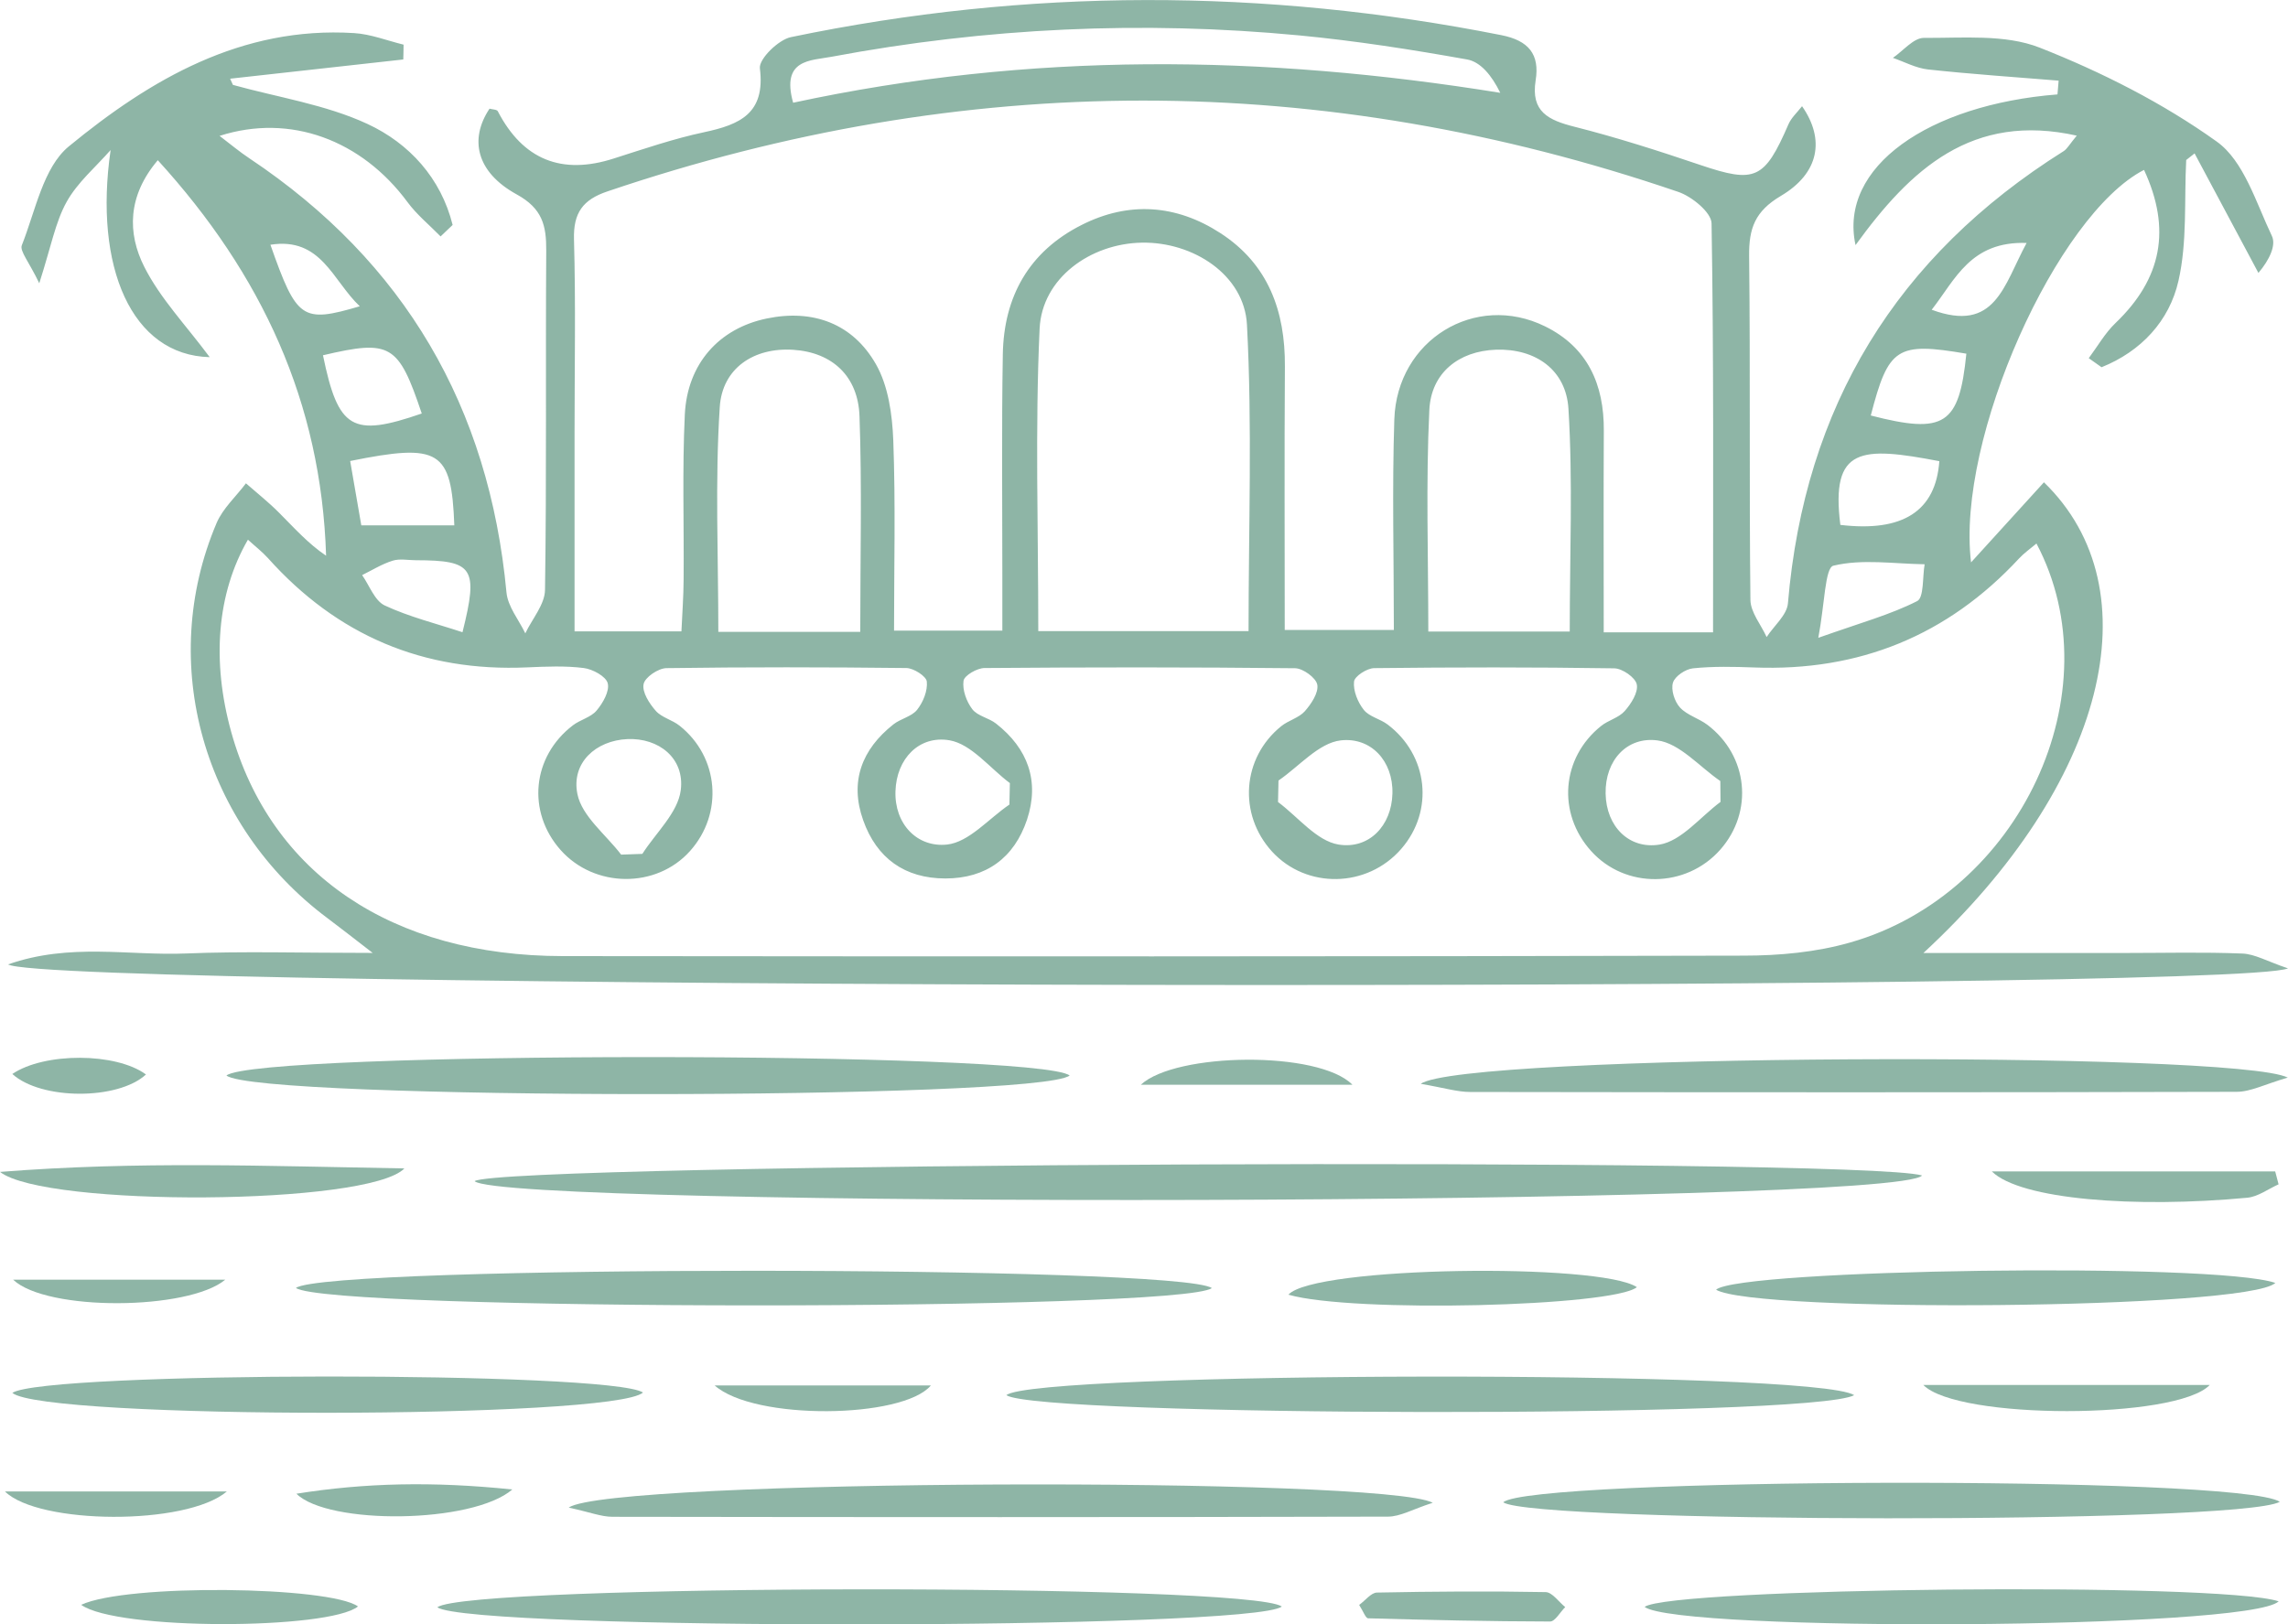 <svg width="69" height="49" viewBox="0 0 69 49" fill="none" xmlns="http://www.w3.org/2000/svg">
<g opacity="0.5">
<path d="M62.639 4.094C59.47 3.383 57.619 5.103 55.958 7.394C55.444 5.034 58.164 3.155 62.048 2.848C62.06 2.709 62.071 2.573 62.083 2.433C60.768 2.325 59.45 2.237 58.141 2.095C57.781 2.055 57.437 1.868 57.085 1.745C57.394 1.535 57.707 1.143 58.016 1.143C59.189 1.151 60.464 1.026 61.509 1.436C63.377 2.172 65.22 3.104 66.85 4.27C67.671 4.855 68.037 6.118 68.514 7.118C68.648 7.397 68.443 7.837 68.108 8.233C67.466 7.03 66.825 5.83 66.183 4.628C66.098 4.693 66.016 4.762 65.93 4.827C65.868 6.046 65.964 7.3 65.697 8.471C65.422 9.685 64.567 10.601 63.377 11.078C63.25 10.987 63.119 10.896 62.991 10.805C63.258 10.447 63.483 10.046 63.801 9.742C65.195 8.406 65.487 6.911 64.658 5.125C62.037 6.473 58.987 13.227 59.442 16.965C60.242 16.087 60.941 15.317 61.64 14.549C64.982 17.79 63.505 23.666 58.005 28.748C60.177 28.748 62.128 28.748 64.079 28.748C65.263 28.748 66.447 28.717 67.626 28.765C68.003 28.78 68.375 29.002 69 29.212C67.325 29.954 1.346 29.84 0.244 29.092C2.118 28.436 3.885 28.834 5.603 28.763C7.335 28.692 9.073 28.746 11.239 28.746C10.572 28.231 10.228 27.961 9.879 27.7C6.125 24.897 4.736 20.01 6.531 15.78C6.721 15.334 7.119 14.978 7.417 14.58C7.755 14.876 8.107 15.155 8.422 15.473C8.868 15.919 9.283 16.391 9.834 16.764C9.689 12.136 7.894 8.272 4.759 4.833C3.842 5.913 3.839 7.039 4.353 8.053C4.836 9.009 5.611 9.813 6.324 10.774C3.967 10.717 2.825 8.053 3.336 4.526C2.885 5.04 2.337 5.501 2.01 6.089C1.667 6.706 1.539 7.445 1.184 8.545C0.872 7.891 0.588 7.573 0.659 7.397C1.068 6.365 1.303 5.054 2.073 4.418C4.535 2.394 7.281 0.787 10.677 0.998C11.18 1.029 11.674 1.225 12.171 1.347C12.171 1.495 12.165 1.646 12.162 1.794C10.421 1.987 8.681 2.18 6.94 2.374C6.968 2.436 6.997 2.499 7.025 2.561C8.385 2.939 9.819 3.153 11.08 3.738C12.344 4.324 13.301 5.378 13.65 6.786C13.528 6.902 13.409 7.016 13.287 7.132C12.951 6.788 12.571 6.479 12.29 6.098C10.907 4.224 8.752 3.414 6.622 4.099C6.966 4.361 7.235 4.588 7.528 4.781C12.202 7.903 14.749 12.278 15.274 17.872C15.314 18.299 15.646 18.697 15.842 19.106C16.049 18.668 16.43 18.236 16.436 17.796C16.487 14.384 16.45 10.973 16.473 7.562C16.478 6.8 16.356 6.288 15.578 5.862C14.366 5.194 14.147 4.204 14.763 3.278C14.848 3.303 14.985 3.3 15.013 3.357C15.77 4.815 16.936 5.289 18.511 4.781C19.412 4.494 20.312 4.185 21.235 3.988C22.314 3.758 23.086 3.423 22.916 2.061C22.882 1.78 23.475 1.197 23.853 1.12C30.986 -0.364 38.127 -0.358 45.275 1.06C46.096 1.222 46.439 1.635 46.311 2.425C46.161 3.371 46.695 3.624 47.481 3.823C48.765 4.148 50.028 4.554 51.281 4.978C52.931 5.535 53.212 5.418 53.936 3.747C54.021 3.553 54.194 3.397 54.345 3.204C55.043 4.204 54.864 5.225 53.706 5.91C52.925 6.373 52.74 6.888 52.749 7.721C52.788 11.178 52.749 14.637 52.788 18.094C52.791 18.469 53.107 18.844 53.277 19.217C53.498 18.878 53.888 18.555 53.919 18.202C54.421 12.258 57.196 7.724 62.233 4.56C62.341 4.492 62.406 4.361 62.628 4.094H62.639ZM61.413 16.397C61.228 16.553 61.041 16.684 60.89 16.846C58.732 19.174 56.065 20.257 52.899 20.135C52.286 20.112 51.667 20.098 51.056 20.161C50.832 20.183 50.511 20.399 50.452 20.593C50.386 20.809 50.5 21.164 50.664 21.343C50.877 21.576 51.235 21.67 51.496 21.869C52.72 22.802 52.888 24.484 51.88 25.63C50.849 26.798 49.017 26.821 47.984 25.673C46.956 24.533 47.084 22.861 48.285 21.9C48.504 21.724 48.819 21.653 48.998 21.448C49.191 21.23 49.409 20.886 49.361 20.647C49.321 20.439 48.924 20.163 48.68 20.161C46.269 20.124 43.855 20.127 41.444 20.155C41.226 20.155 40.848 20.402 40.834 20.561C40.805 20.837 40.947 21.184 41.126 21.411C41.288 21.619 41.617 21.684 41.842 21.852C43.074 22.779 43.256 24.462 42.256 25.61C41.228 26.79 39.4 26.824 38.36 25.687C37.335 24.561 37.455 22.861 38.639 21.906C38.857 21.73 39.172 21.656 39.351 21.454C39.544 21.235 39.769 20.897 39.726 20.655C39.689 20.448 39.295 20.161 39.056 20.158C35.935 20.124 32.815 20.127 29.691 20.152C29.467 20.152 29.081 20.377 29.058 20.536C29.018 20.809 29.146 21.164 29.322 21.394C29.481 21.602 29.822 21.656 30.04 21.829C30.997 22.58 31.358 23.561 30.972 24.726C30.585 25.88 29.739 26.5 28.51 26.5C27.286 26.5 26.437 25.889 26.031 24.743C25.616 23.575 25.991 22.605 26.942 21.852C27.161 21.679 27.496 21.616 27.658 21.411C27.84 21.181 27.979 20.837 27.95 20.559C27.933 20.399 27.553 20.155 27.334 20.152C24.923 20.124 22.51 20.121 20.099 20.155C19.852 20.158 19.448 20.431 19.409 20.638C19.36 20.877 19.582 21.224 19.778 21.445C19.957 21.647 20.275 21.716 20.494 21.892C21.686 22.838 21.822 24.541 20.809 25.673C19.792 26.81 17.927 26.793 16.904 25.639C15.885 24.487 16.044 22.824 17.276 21.881C17.5 21.71 17.821 21.639 17.992 21.434C18.182 21.21 18.389 20.846 18.327 20.61C18.273 20.402 17.872 20.186 17.606 20.152C17.046 20.081 16.473 20.107 15.905 20.132C12.775 20.274 10.171 19.171 8.082 16.837C7.903 16.639 7.687 16.474 7.477 16.28C6.542 17.895 6.378 19.942 6.974 22.085C8.164 26.352 11.816 28.837 16.97 28.842C28.842 28.854 40.712 28.857 52.584 28.828C53.66 28.828 54.773 28.726 55.801 28.43C60.921 26.969 63.778 20.86 61.413 16.394V16.397ZM51.661 19.078C51.661 14.859 51.684 10.797 51.616 6.737C51.61 6.408 51.022 5.927 50.611 5.788C39.851 2.112 29.086 2.126 18.318 5.774C17.577 6.024 17.288 6.419 17.31 7.221C17.364 9.159 17.327 11.104 17.327 13.045C17.327 15.021 17.327 16.994 17.327 19.046H20.55C20.576 18.5 20.613 17.992 20.616 17.48C20.63 15.823 20.573 14.162 20.652 12.508C20.726 10.973 21.683 9.907 23.123 9.608C24.52 9.318 25.716 9.762 26.414 10.984C26.789 11.638 26.908 12.502 26.939 13.281C27.01 15.197 26.962 17.119 26.962 19.023H30.228C30.228 18.404 30.228 17.889 30.228 17.375C30.228 15.149 30.205 12.923 30.242 10.697C30.27 8.949 31.031 7.587 32.619 6.786C34.041 6.066 35.472 6.169 36.801 7.03C38.247 7.965 38.761 9.384 38.749 11.055C38.732 13.696 38.744 16.34 38.744 19.004H42.035C42.035 16.803 41.981 14.725 42.049 12.65C42.129 10.254 44.491 8.812 46.593 9.844C47.879 10.476 48.376 11.595 48.367 12.991C48.356 15.007 48.364 17.019 48.364 19.075H51.658L51.661 19.078ZM37.653 19.038C37.653 15.905 37.767 12.843 37.605 9.796C37.526 8.292 35.984 7.292 34.433 7.32C32.883 7.348 31.423 8.392 31.352 9.915C31.213 12.92 31.312 15.936 31.312 19.038H37.653ZM47.339 19.052C47.339 16.741 47.436 14.526 47.3 12.329C47.228 11.161 46.314 10.51 45.116 10.549C43.986 10.589 43.159 11.252 43.105 12.366C42.998 14.566 43.074 16.775 43.074 19.052H47.339ZM25.943 19.061C25.943 16.784 25.997 14.663 25.92 12.548C25.877 11.36 25.111 10.629 23.921 10.552C22.728 10.476 21.78 11.112 21.706 12.281C21.561 14.515 21.663 16.766 21.663 19.061H25.94H25.943ZM23.918 3.099C31.071 1.558 38.099 1.646 45.244 2.8C44.985 2.269 44.645 1.865 44.244 1.794C42.572 1.495 40.885 1.231 39.192 1.069C34.459 0.617 29.745 0.836 25.068 1.714C24.449 1.831 23.552 1.78 23.918 3.096V3.099ZM18.73 25.781L19.372 25.758C19.778 25.121 20.445 24.516 20.53 23.836C20.652 22.875 19.869 22.253 18.918 22.296C17.975 22.338 17.222 23.006 17.413 23.953C17.549 24.624 18.27 25.175 18.73 25.778V25.781ZM51.886 24.186C51.886 23.978 51.88 23.768 51.88 23.561C51.249 23.128 50.656 22.423 49.983 22.335C49.066 22.216 48.404 22.935 48.421 23.936C48.438 24.939 49.134 25.624 50.043 25.479C50.71 25.371 51.278 24.641 51.888 24.189L51.886 24.186ZM30.441 24.274C30.446 24.058 30.452 23.842 30.455 23.623C29.85 23.171 29.294 22.446 28.635 22.332C27.718 22.176 27.036 22.887 27.005 23.865C26.971 24.86 27.663 25.573 28.561 25.477C29.223 25.405 29.816 24.695 30.441 24.271V24.274ZM38.556 23.544L38.542 24.194C39.147 24.644 39.706 25.369 40.368 25.477C41.279 25.624 41.967 24.916 41.992 23.939C42.018 22.949 41.336 22.23 40.431 22.335C39.769 22.412 39.178 23.12 38.556 23.546V23.544ZM10.896 15.848H13.701C13.616 13.58 13.258 13.361 10.56 13.907C10.668 14.535 10.776 15.166 10.896 15.848ZM58.485 13.912C56.134 13.463 55.202 13.472 55.5 15.834C57.382 16.059 58.377 15.419 58.485 13.912ZM54.836 19.24C56.119 18.785 57.008 18.543 57.815 18.134C58.025 18.029 57.974 17.406 58.042 17.022C57.119 17.008 56.159 16.855 55.29 17.065C55.035 17.127 55.029 18.225 54.836 19.237V19.24ZM13.948 19.069C14.434 17.125 14.275 16.903 12.54 16.9C12.304 16.9 12.054 16.846 11.841 16.914C11.52 17.014 11.225 17.198 10.921 17.349C11.143 17.665 11.299 18.122 11.603 18.265C12.344 18.611 13.156 18.81 13.948 19.072V19.069ZM9.74 10.717C10.2 12.951 10.62 13.199 12.719 12.474C12.014 10.376 11.781 10.239 9.74 10.717ZM56.418 12.534C58.641 13.108 59.084 12.821 59.3 10.669C57.204 10.313 56.951 10.476 56.418 12.534ZM61.117 7.329C59.425 7.272 58.97 8.429 58.255 9.344C60.172 10.052 60.421 8.619 61.117 7.329ZM8.155 7.383C8.95 9.64 9.109 9.751 10.85 9.239C10.032 8.471 9.692 7.141 8.155 7.383Z" fill="#1D6B4E"/>
<path d="M57.965 35.46C57.164 36.381 15.214 36.447 14.312 35.631C15.118 35.085 56.06 34.892 57.965 35.46Z" fill="#1D6B4E"/>
<path d="M32.258 32.444C31.304 33.192 7.755 33.192 6.829 32.444C7.746 31.705 31.298 31.702 32.258 32.444Z" fill="#1D6B4E"/>
<path d="M17.151 45.478C18.398 44.608 41.74 44.54 43.208 45.333C42.606 45.526 42.231 45.751 41.856 45.751C34.061 45.771 26.267 45.768 18.472 45.756C18.131 45.756 17.793 45.617 17.148 45.478H17.151Z" fill="#1D6B4E"/>
<path d="M55.918 42.087C54.609 42.797 31.273 42.732 30.35 42.087C31.174 41.373 54.734 41.308 55.918 42.087Z" fill="#1D6B4E"/>
<path d="M42.844 32.697C44.065 31.785 67.41 31.696 68.994 32.507C68.299 32.708 67.875 32.936 67.452 32.936C59.748 32.956 52.044 32.953 44.338 32.941C43.952 32.941 43.568 32.819 42.841 32.694L42.844 32.697Z" fill="#1D6B4E"/>
<path d="M68.753 45.304C67.535 45.987 46.223 45.941 45.334 45.319C46.127 44.58 67.537 44.494 68.753 45.304Z" fill="#1D6B4E"/>
<path d="M36.546 38.857C35.563 39.556 9.876 39.551 8.925 38.852C9.887 38.158 35.589 38.164 36.546 38.857Z" fill="#1D6B4E"/>
<path d="M38.656 48.463C37.77 49.168 14.192 49.188 13.187 48.486C14.133 47.778 37.682 47.758 38.656 48.463Z" fill="#1D6B4E"/>
<path d="M19.392 42.007C18.497 42.814 1.326 42.826 0.372 42.018C1.349 41.367 18.395 41.356 19.392 42.007Z" fill="#1D6B4E"/>
<path d="M68.719 48.306C67.847 49.165 50.605 49.23 49.597 48.474C50.38 47.897 66.907 47.715 68.719 48.306Z" fill="#1D6B4E"/>
<path d="M68.619 38.701C67.759 39.505 52.922 39.608 51.752 38.906C52.436 38.286 66.788 38.072 68.619 38.701Z" fill="#1D6B4E"/>
<path d="M12.196 35.247C11.106 36.37 1.363 36.418 0 35.352C4.186 35.022 8.008 35.176 12.196 35.247Z" fill="#1D6B4E"/>
<path d="M58.002 41.779H66.64C65.646 42.828 59.033 42.834 58.002 41.779Z" fill="#1D6B4E"/>
<path d="M38.855 39.056C39.621 38.195 48.262 38.09 49.364 38.829C48.643 39.414 40.805 39.613 38.855 39.056Z" fill="#1D6B4E"/>
<path d="M60.066 35.338H68.614C68.648 35.469 68.682 35.597 68.716 35.727C68.401 35.867 68.097 36.1 67.773 36.131C64.397 36.449 60.93 36.188 60.069 35.338H60.066Z" fill="#1D6B4E"/>
<path d="M2.448 48.411C3.825 47.769 9.936 47.849 10.796 48.46C9.924 49.168 3.515 49.188 2.448 48.411Z" fill="#1D6B4E"/>
<path d="M21.553 41.794H28.073C27.224 42.8 22.745 42.857 21.553 41.794Z" fill="#1D6B4E"/>
<path d="M6.841 44.992C5.614 46.032 1.158 45.992 0.15 44.992H6.841Z" fill="#1D6B4E"/>
<path d="M8.939 45.06C10.992 44.733 13.042 44.682 15.45 44.932C14.243 45.97 9.896 46.007 8.939 45.06Z" fill="#1D6B4E"/>
<path d="M40.785 32.722H34.405C35.458 31.745 39.769 31.688 40.785 32.722Z" fill="#1D6B4E"/>
<path d="M0.397 38.604H6.792C5.679 39.531 1.411 39.565 0.397 38.604Z" fill="#1D6B4E"/>
<path d="M40.99 48.414C41.177 48.278 41.35 48.045 41.524 48.042C43.219 48.008 44.917 47.996 46.612 48.028C46.811 48.031 47.007 48.323 47.203 48.48C47.05 48.63 46.899 48.915 46.746 48.915C44.917 48.912 43.088 48.869 41.26 48.818C41.183 48.818 41.112 48.605 40.99 48.417V48.414Z" fill="#1D6B4E"/>
<path d="M0.372 32.398C1.34 31.742 3.498 31.747 4.402 32.413C3.555 33.194 1.238 33.186 0.372 32.398Z" fill="#1D6B4E"/>
</g>
</svg>

